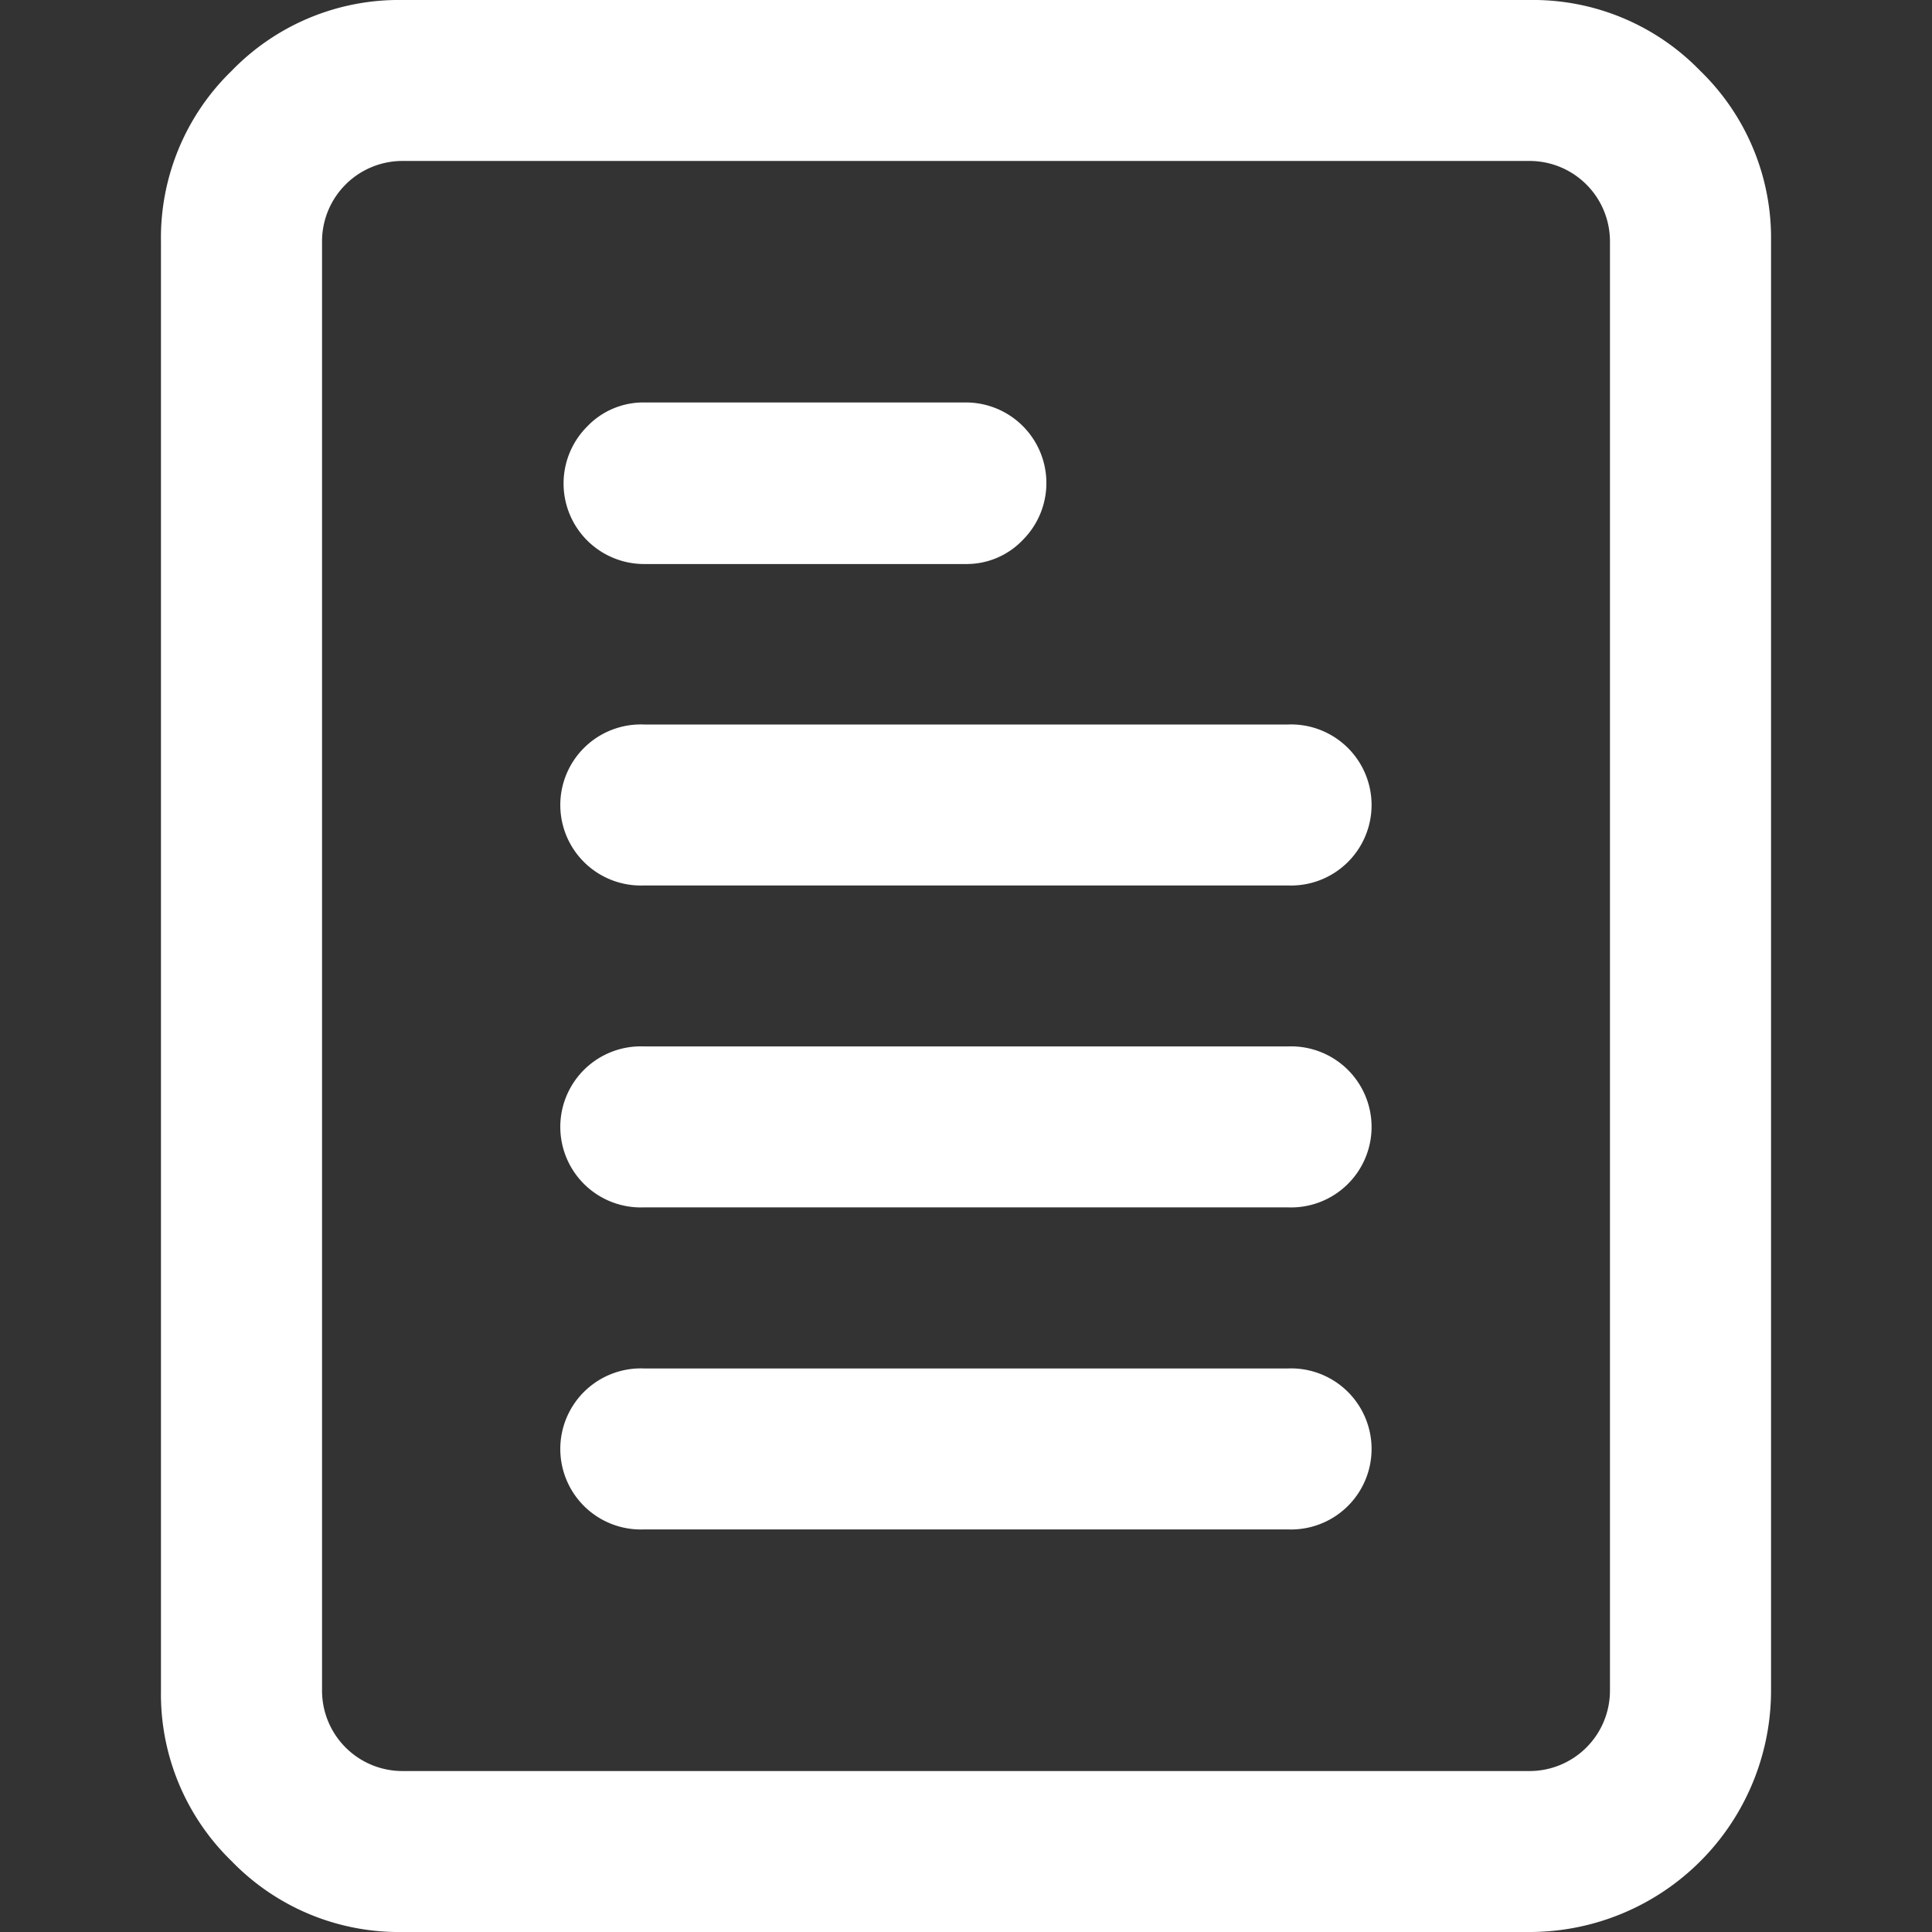 <svg xmlns="http://www.w3.org/2000/svg" xmlns:xlink="http://www.w3.org/1999/xlink" viewBox="0 0 16 16"><rect x="0" y="0" width="16" height="16" fill="#333333" stroke="none"/><defs><style>.a,.c{fill:#fff;}.a{stroke:#707070;}.b{clip-path:url(#a);}</style><clipPath id="a"><rect class="a" width="16" height="16" transform="translate(15 370)"/></clipPath></defs><g class="b" transform="translate(-15 -370)"><path class="c" d="M3.833,0h9.333a1.927,1.927,0,0,1,1.414.586A1.927,1.927,0,0,1,15.167,2V14a2,2,0,0,1-2,2H3.833a1.927,1.927,0,0,1-1.414-.586A1.927,1.927,0,0,1,1.833,14V2A1.927,1.927,0,0,1,2.419.586,1.927,1.927,0,0,1,3.833,0Zm2,11.333h5.333a.667.667,0,1,1,0,1.333H5.833a.667.667,0,1,1,0-1.333Zm0-2.667h5.333a.667.667,0,1,1,0,1.333H5.833a.667.667,0,1,1,0-1.333Zm7.333-7.333H3.833A.666.666,0,0,0,3.167,2V14a.666.666,0,0,0,.667.667h9.333A.666.666,0,0,0,13.833,14V2a.666.666,0,0,0-.667-.667ZM5.833,6h5.333a.667.667,0,1,1,0,1.333H5.833A.667.667,0,1,1,5.833,6Zm0-2.667H8.5a.667.667,0,0,1,.471,1.138.642.642,0,0,1-.471.2H5.833a.667.667,0,0,1-.471-1.138A.642.642,0,0,1,5.833,3.333Z" transform="translate(14.5 370)"/></g></svg>